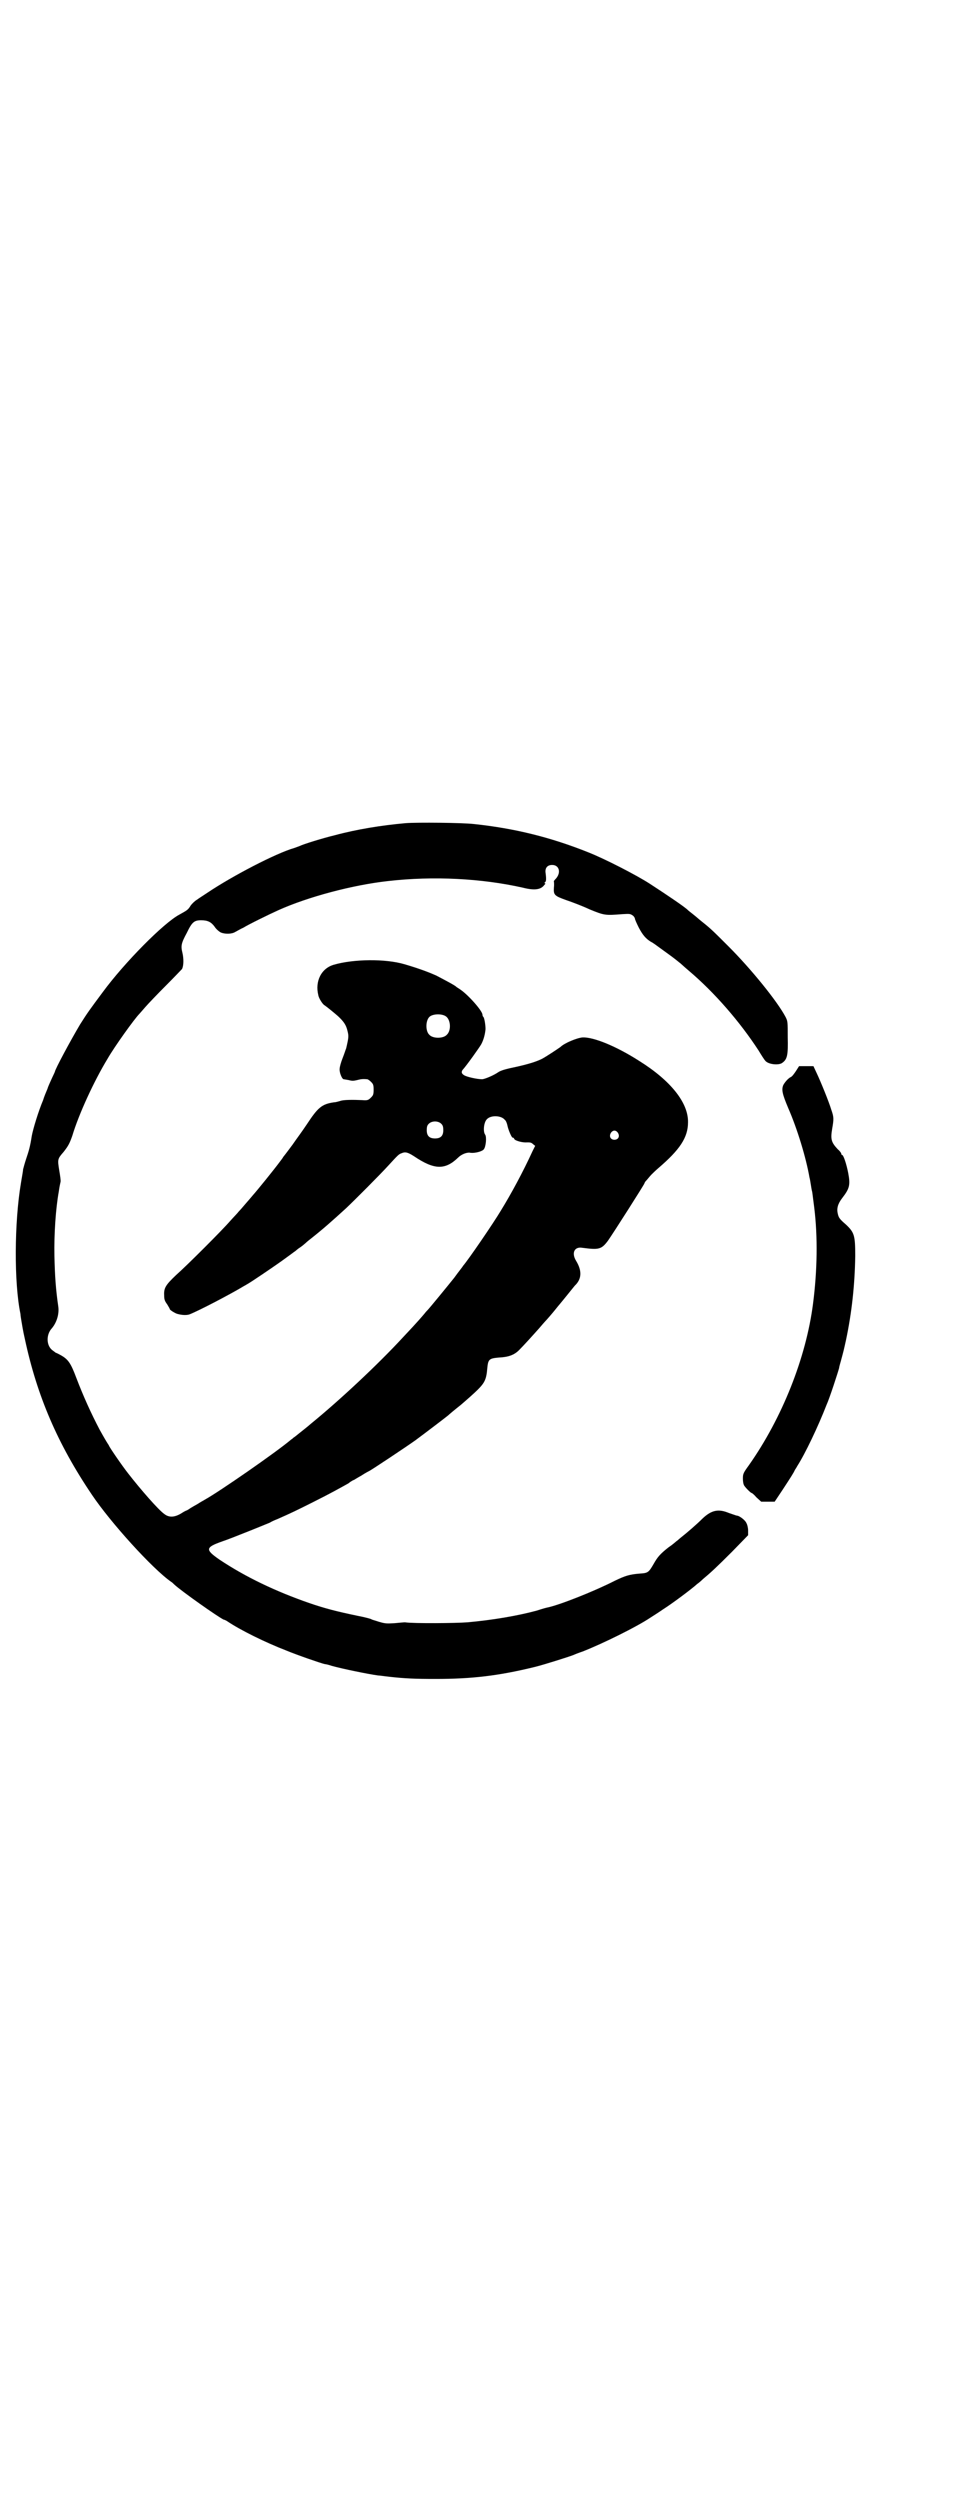 <?xml version="1.0" standalone="no"?>
<!DOCTYPE svg PUBLIC "-//W3C//DTD SVG 20010904//EN"
 "http://www.w3.org/TR/2001/REC-SVG-20010904/DTD/svg10.dtd">
<svg version="1.0" xmlns="http://www.w3.org/2000/svg"
 width="1100pt" height="2870pt" viewBox="0 0 1100 2870"
 preserveAspectRatio="xMidYMid meet">
<g transform="translate(0,2870) scale(0.5,-0.5)"
fill="#000000" stroke="none">
<path d="M932 3850 c-56 -5 -112 -14 -164 -28 -25 -6 -71 -20 -81 -25 -3 -1
-8 -3 -11 -4 -42 -12 -142 -64 -200 -103 -9 -6 -20 -13 -24 -16 -5 -3 -11 -9
-14 -13 -6 -10 -8 -11 -26 -21 -36 -19 -126 -110 -176 -178 -29 -39 -35 -47
-52 -74 -22 -37 -58 -104 -58 -109 0 0 -3 -7 -6 -13 -3 -7 -9 -19 -11 -26 -3
-7 -8 -19 -10 -26 -11 -26 -23 -66 -26 -82 -4 -26 -7 -35 -13 -53 -3 -9 -6
-20 -7 -24 0 -4 -3 -19 -5 -32 -15 -89 -16 -228 -1 -300 0 -3 1 -9 2 -15 1 -6
4 -25 8 -42 28 -131 75 -241 154 -358 43 -64 139 -170 182 -200 2 -1 5 -4 7
-6 16 -15 101 -75 114 -81 2 0 5 -2 7 -3 31 -21 88 -49 137 -68 24 -10 79 -29
88 -31 3 0 10 -2 16 -4 25 -7 84 -19 106 -22 4 0 16 -2 26 -3 36 -4 59 -5 106
-5 83 0 145 7 230 28 20 5 77 23 87 27 2 1 12 5 21 8 46 18 125 57 156 78 3 2
16 10 29 19 22 14 66 47 78 58 3 2 9 7 13 11 18 15 30 26 67 63 l37 38 0 11
c0 6 -2 14 -4 17 -2 6 -16 17 -22 17 -1 0 -9 3 -18 6 -24 10 -40 7 -61 -13
-13 -13 -35 -32 -49 -43 -5 -4 -9 -8 -11 -9 -1 -1 -9 -8 -18 -14 -19 -15 -25
-22 -34 -38 -11 -19 -13 -21 -31 -22 -25 -2 -34 -5 -59 -17 -45 -23 -125 -55
-154 -61 -1 0 -12 -3 -24 -7 -44 -12 -103 -22 -160 -27 -25 -2 -122 -3 -143 0
-3 0 -14 -1 -24 -2 -18 -1 -21 -1 -35 3 -9 3 -17 5 -18 6 -1 1 -16 5 -32 8
-48 10 -75 17 -110 29 -78 27 -147 60 -207 100 -33 23 -33 28 7 42 21 7 102
40 109 43 1 1 9 5 17 8 34 15 44 20 80 38 44 22 65 34 83 44 6 5 12 8 13 8 0
0 8 5 17 10 9 6 17 10 17 10 2 0 89 58 107 71 19 14 69 52 75 57 2 2 15 13 29
24 14 12 31 27 39 35 16 16 20 24 22 49 2 21 4 23 27 25 22 1 35 6 46 17 10
10 30 32 46 50 6 7 12 14 13 15 4 4 17 19 25 29 4 5 8 10 9 11 1 1 9 11 18 22
9 11 16 20 17 21 16 15 17 34 3 57 -11 18 -4 33 14 30 38 -5 44 -4 59 16 12
17 84 130 84 132 0 1 1 2 2 4 4 4 10 12 14 16 2 2 9 9 16 15 49 42 68 70 68
105 1 45 -40 96 -112 141 -53 34 -105 55 -130 54 -13 -1 -42 -13 -51 -22 -7
-5 -31 -21 -42 -27 -14 -7 -31 -12 -57 -18 -29 -6 -38 -9 -44 -13 -10 -7 -31
-16 -37 -16 -11 0 -34 5 -41 9 -6 4 -7 7 -4 12 10 11 39 52 43 59 6 11 9 24
10 35 0 11 -3 27 -5 28 -1 1 -2 3 -2 5 0 9 -33 46 -51 58 -4 3 -8 5 -9 6 -2 3
-27 16 -46 26 -18 8 -39 16 -73 26 -44 13 -117 12 -162 -1 -29 -8 -44 -38 -36
-70 1 -7 10 -21 14 -23 6 -4 23 -18 31 -25 14 -13 19 -21 22 -34 3 -12 3 -14
-3 -40 -1 -2 -4 -12 -8 -22 -4 -10 -7 -21 -7 -25 -1 -8 5 -23 9 -24 1 0 6 -1
12 -2 7 -2 11 -2 19 0 8 2 12 3 23 2 2 0 6 -3 9 -6 5 -5 6 -7 6 -18 0 -11 -1
-13 -6 -18 -6 -6 -8 -7 -20 -6 -21 1 -44 1 -51 -2 -4 -1 -10 -3 -14 -3 -28 -4
-37 -12 -62 -50 -12 -18 -24 -34 -26 -37 -2 -3 -5 -7 -7 -10 -3 -4 -17 -23
-22 -29 0 -1 -4 -6 -7 -10 -14 -19 -53 -67 -62 -77 -4 -5 -12 -14 -18 -21 -5
-6 -12 -14 -15 -17 -2 -3 -11 -12 -19 -21 -19 -22 -99 -102 -125 -125 -23 -22
-28 -29 -27 -46 0 -9 1 -13 7 -21 3 -5 6 -10 6 -11 0 -2 13 -10 18 -11 11 -3
21 -3 27 -1 23 9 93 46 120 62 3 2 9 5 12 7 8 4 62 41 69 46 3 2 7 5 10 7 7 5
29 21 30 22 1 0 5 4 9 7 9 6 10 7 17 13 2 2 8 7 12 10 29 23 47 39 81 70 18
17 78 77 97 98 22 24 24 26 30 28 9 4 15 2 29 -7 46 -31 71 -32 101 -3 8 8 21
13 29 11 10 -1 26 3 30 8 5 6 7 29 3 34 -5 7 -3 28 4 35 9 10 33 9 41 -1 3 -2
5 -8 6 -12 2 -11 10 -29 12 -29 2 0 3 -1 4 -3 1 -4 19 -9 29 -8 7 0 10 0 14
-4 l5 -4 -6 -12 c-22 -48 -49 -98 -73 -137 -16 -27 -74 -112 -87 -127 0 -1
-10 -13 -20 -27 -16 -20 -57 -70 -61 -74 -1 -1 -4 -4 -7 -8 -6 -7 -15 -18 -49
-54 -59 -64 -147 -146 -212 -199 -9 -8 -21 -17 -27 -22 -5 -4 -11 -9 -13 -10
-1 -1 -3 -3 -5 -4 -34 -29 -167 -121 -198 -138 -3 -2 -9 -5 -12 -7 -3 -2 -8
-5 -10 -6 -2 -1 -7 -4 -12 -7 -4 -3 -8 -5 -8 -5 -1 0 -7 -3 -13 -7 -15 -9 -28
-10 -39 -1 -13 9 -54 56 -82 92 -15 19 -43 60 -45 65 0 1 -2 3 -3 5 -2 3 -8
13 -18 31 -20 38 -38 78 -54 120 -12 32 -18 41 -33 50 -7 4 -13 7 -14 7 0 0
-4 3 -8 6 -14 11 -14 36 -1 50 11 13 17 32 15 49 -6 41 -8 72 -9 117 -1 51 3
109 10 148 2 14 3 17 4 22 1 3 -1 15 -3 27 -4 25 -4 26 10 42 11 14 14 20 20
37 15 50 50 126 81 177 16 28 62 92 73 103 1 1 7 8 14 16 7 8 28 30 47 49 19
19 35 36 37 38 4 8 4 24 1 37 -4 16 -3 22 10 46 12 25 17 29 33 29 15 0 23 -4
31 -15 3 -5 10 -11 14 -13 9 -4 25 -4 33 1 4 2 12 7 19 10 11 7 60 31 80 40
69 31 171 58 252 67 105 12 215 6 309 -15 27 -7 42 -5 50 6 3 3 3 4 1 4 -1 0
-1 0 0 2 3 1 4 6 2 21 -2 12 4 19 15 19 16 0 21 -17 9 -31 -4 -4 -6 -7 -5 -7
0 0 1 -6 0 -14 -1 -17 1 -19 29 -29 12 -4 36 -13 53 -21 34 -14 36 -14 75 -11
17 1 18 1 24 -3 3 -2 5 -6 5 -7 0 -2 4 -11 9 -21 9 -17 16 -25 27 -32 6 -3 7
-4 40 -28 14 -10 25 -19 26 -20 1 0 10 -9 22 -19 59 -50 117 -117 160 -183 6
-10 13 -21 15 -23 6 -9 32 -12 40 -5 11 8 13 18 12 58 0 36 0 37 -5 47 -19 36
-79 110 -131 162 -34 34 -41 41 -60 56 -5 4 -11 9 -12 10 -1 1 -6 5 -11 9 -5
4 -9 7 -10 8 -5 6 -48 35 -88 61 -31 20 -103 57 -141 72 -85 34 -168 55 -263
65 -26 3 -130 4 -156 2z m91 -443 c12 -7 14 -33 3 -43 -8 -9 -32 -9 -40 0 -9
8 -9 32 0 41 7 7 27 8 37 2z m-9 -248 c3 -3 4 -7 4 -14 0 -13 -6 -19 -19 -19
-13 0 -19 6 -19 19 0 7 1 11 4 14 7 8 23 8 30 0z m405 -20 c5 -8 1 -16 -8 -16
-9 0 -13 8 -8 16 2 3 5 5 8 5 3 0 6 -2 8 -5z"/>
<path d="M1828 3281 c-4 -6 -9 -13 -12 -14 -6 -3 -13 -11 -17 -18 -5 -11 -2
-22 11 -53 21 -48 41 -114 49 -160 1 -3 2 -10 3 -16 1 -6 2 -13 3 -16 1 -5 1
-8 5 -38 8 -66 7 -143 -3 -220 -16 -124 -71 -262 -147 -370 -13 -18 -14 -20
-14 -31 0 -6 1 -13 3 -16 3 -5 15 -17 17 -17 1 0 6 -4 11 -10 l11 -10 15 0 16
0 18 27 c19 29 26 40 28 45 1 2 4 6 6 10 18 28 48 91 67 140 7 15 27 77 29 85
0 2 2 9 4 16 6 22 7 26 12 49 13 62 20 125 21 192 0 47 -2 54 -21 72 -15 13
-17 16 -19 25 -3 12 0 23 10 36 17 22 19 30 14 57 -4 21 -11 42 -14 42 -1 0
-2 1 -2 3 0 1 -3 6 -8 10 -15 16 -17 23 -13 47 4 23 4 27 -2 44 -5 17 -24 64
-34 85 l-7 15 -17 0 -16 0 -7 -11z"/>
</g>
</svg>
